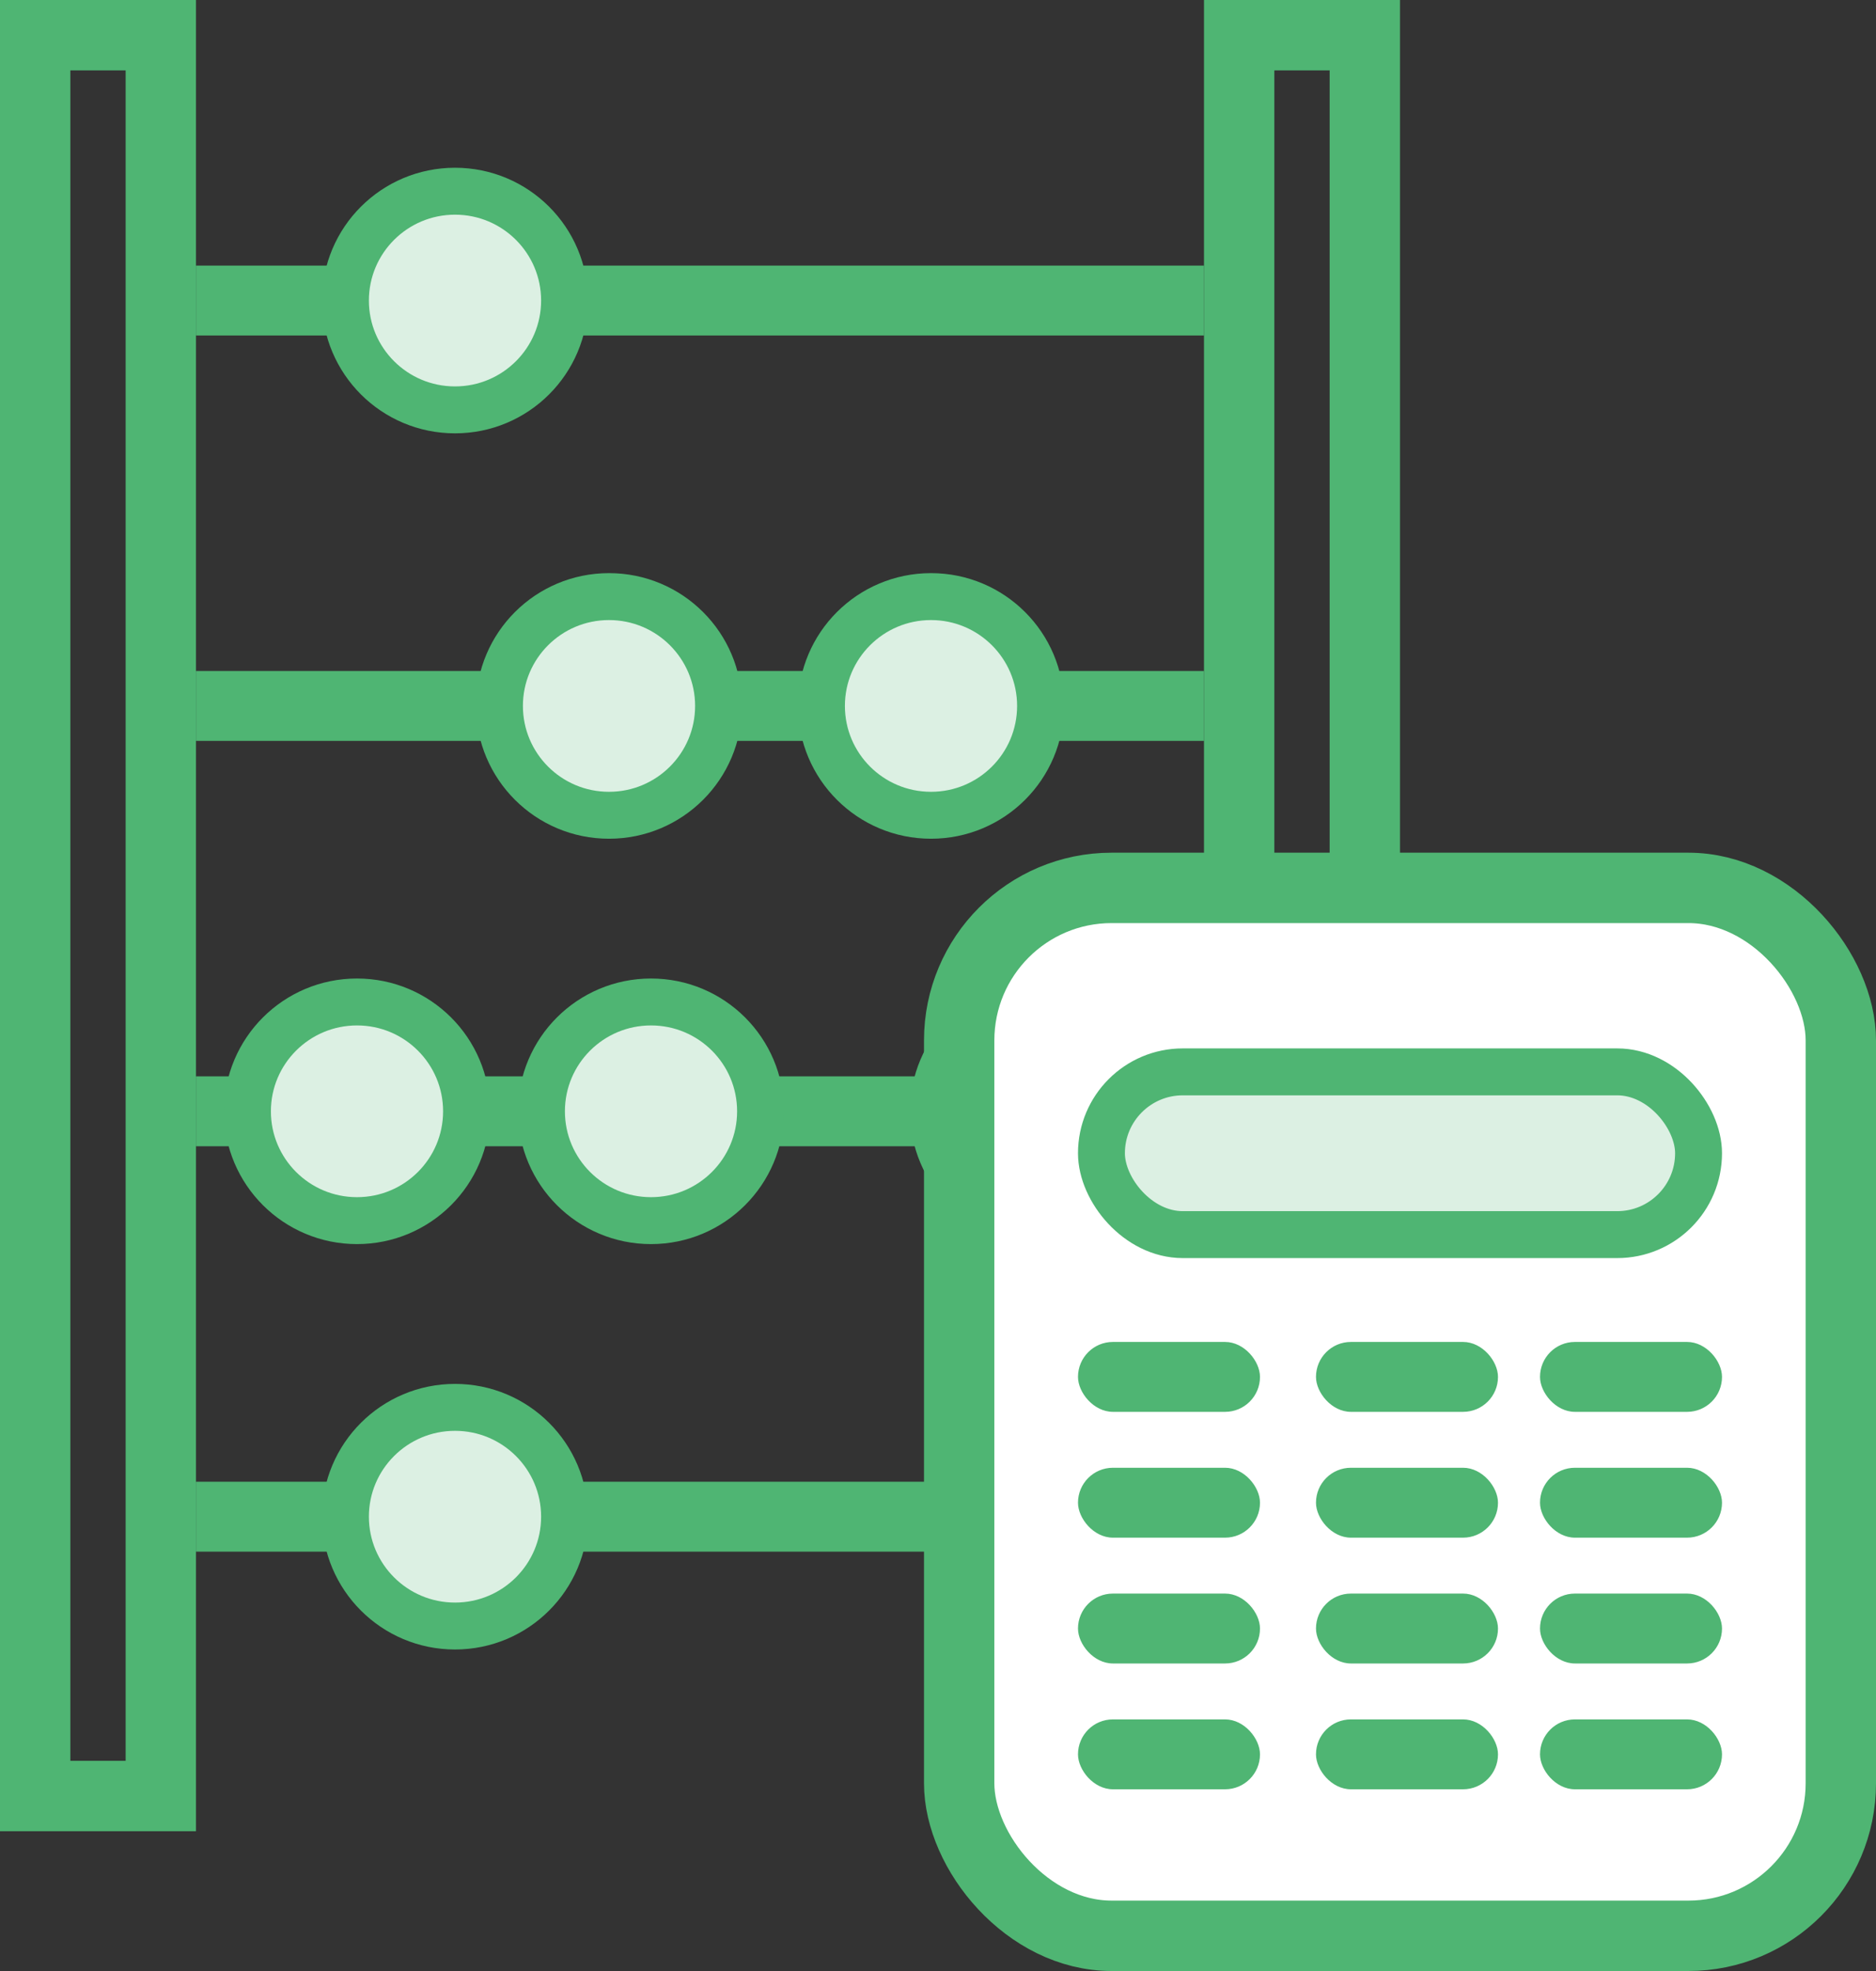<svg width="80" height="84" viewBox="0 0 80 84" fill="none" xmlns="http://www.w3.org/2000/svg">
<rect x="0" y="0" width="80" height="84" fill="#333333" stroke="none"/>
<rect x="52.843" y="1.5" width="5.358" height="75.043" stroke="#4FB573" stroke-width="3"/>
<rect x="1.5" y="1.5" width="5.358" height="75.043" stroke="#4FB573" stroke-width="3"/>
<rect x="8.358" y="11.319" width="42.985" height="2.979" fill="#4FB573"/>
<rect x="8.358" y="28.596" width="42.985" height="2.979" fill="#4FB573"/>
<rect x="8.358" y="45.872" width="42.985" height="2.979" fill="#4FB573"/>
<rect x="8.358" y="63.149" width="42.985" height="2.979" fill="#4FB573"/>
<path d="M24.075 12.809C24.075 15.38 21.985 17.468 19.403 17.468C16.821 17.468 14.731 15.38 14.731 12.809C14.731 10.237 16.821 8.149 19.403 8.149C21.985 8.149 24.075 10.237 24.075 12.809Z" fill="#DCF0E3" stroke="#4FB573" stroke-width="2"/>
<path d="M24.075 64.638C24.075 67.21 21.985 69.298 19.403 69.298C16.821 69.298 14.731 67.21 14.731 64.638C14.731 62.067 16.821 59.979 19.403 59.979C21.985 59.979 24.075 62.067 24.075 64.638Z" fill="#DCF0E3" stroke="#4FB573" stroke-width="2"/>
<path d="M30.642 30.085C30.642 32.657 28.552 34.745 25.97 34.745C23.388 34.745 21.299 32.657 21.299 30.085C21.299 27.514 23.388 25.426 25.97 25.426C28.552 25.426 30.642 27.514 30.642 30.085Z" fill="#DCF0E3" stroke="#4FB573" stroke-width="2"/>
<path d="M44.373 30.085C44.373 32.657 42.284 34.745 39.702 34.745C37.119 34.745 35.03 32.657 35.03 30.085C35.03 27.514 37.119 25.426 39.702 25.426C42.284 25.426 44.373 27.514 44.373 30.085Z" fill="#DCF0E3" stroke="#4FB573" stroke-width="2"/>
<path d="M32.433 47.362C32.433 49.933 30.343 52.021 27.761 52.021C25.179 52.021 23.09 49.933 23.09 47.362C23.09 44.79 25.179 42.702 27.761 42.702C30.343 42.702 32.433 44.79 32.433 47.362Z" fill="#DCF0E3" stroke="#4FB573" stroke-width="2"/>
<path d="M49.149 47.362C49.149 49.933 47.06 52.021 44.478 52.021C41.895 52.021 39.806 49.933 39.806 47.362C39.806 44.79 41.895 42.702 44.478 42.702C47.06 42.702 49.149 44.79 49.149 47.362Z" fill="white" stroke="#4FB573" stroke-width="2"/>
<path d="M19.895 47.362C19.895 49.933 17.806 52.021 15.224 52.021C12.642 52.021 10.552 49.933 10.552 47.362C10.552 44.79 12.642 42.702 15.224 42.702C17.806 42.702 19.895 44.79 19.895 47.362Z" fill="#DCF0E3" stroke="#4FB573" stroke-width="2"/>
<rect x="40.903" y="37.84" width="37.597" height="44.66" rx="6.5" fill="white" stroke="#4FB573" stroke-width="3"/>
<rect x="46.97" y="45.681" width="25.463" height="6.936" rx="3.468" fill="#DCF0E3" stroke="#4FB573" stroke-width="2"/>
<rect x="45.97" y="57.191" width="7.761" height="2.979" rx="1.489" fill="#4FB573"/>
<rect x="45.97" y="62.553" width="7.761" height="2.979" rx="1.489" fill="#4FB573"/>
<rect x="45.97" y="67.915" width="7.761" height="2.979" rx="1.489" fill="#4FB573"/>
<rect x="45.97" y="73.277" width="7.761" height="2.979" rx="1.489" fill="#4FB573"/>
<rect x="56.119" y="57.191" width="7.761" height="2.979" rx="1.489" fill="#4FB573"/>
<rect x="56.119" y="62.553" width="7.761" height="2.979" rx="1.489" fill="#4FB573"/>
<rect x="56.119" y="67.915" width="7.761" height="2.979" rx="1.489" fill="#4FB573"/>
<rect x="56.119" y="73.277" width="7.761" height="2.979" rx="1.489" fill="#4FB573"/>
<rect x="65.672" y="57.191" width="7.761" height="2.979" rx="1.489" fill="#4FB573"/>
<rect x="65.672" y="62.553" width="7.761" height="2.979" rx="1.489" fill="#4FB573"/>
<rect x="65.672" y="67.915" width="7.761" height="2.979" rx="1.489" fill="#4FB573"/>
<rect x="65.672" y="73.277" width="7.761" height="2.979" rx="1.489" fill="#4FB573"/>
</svg>
